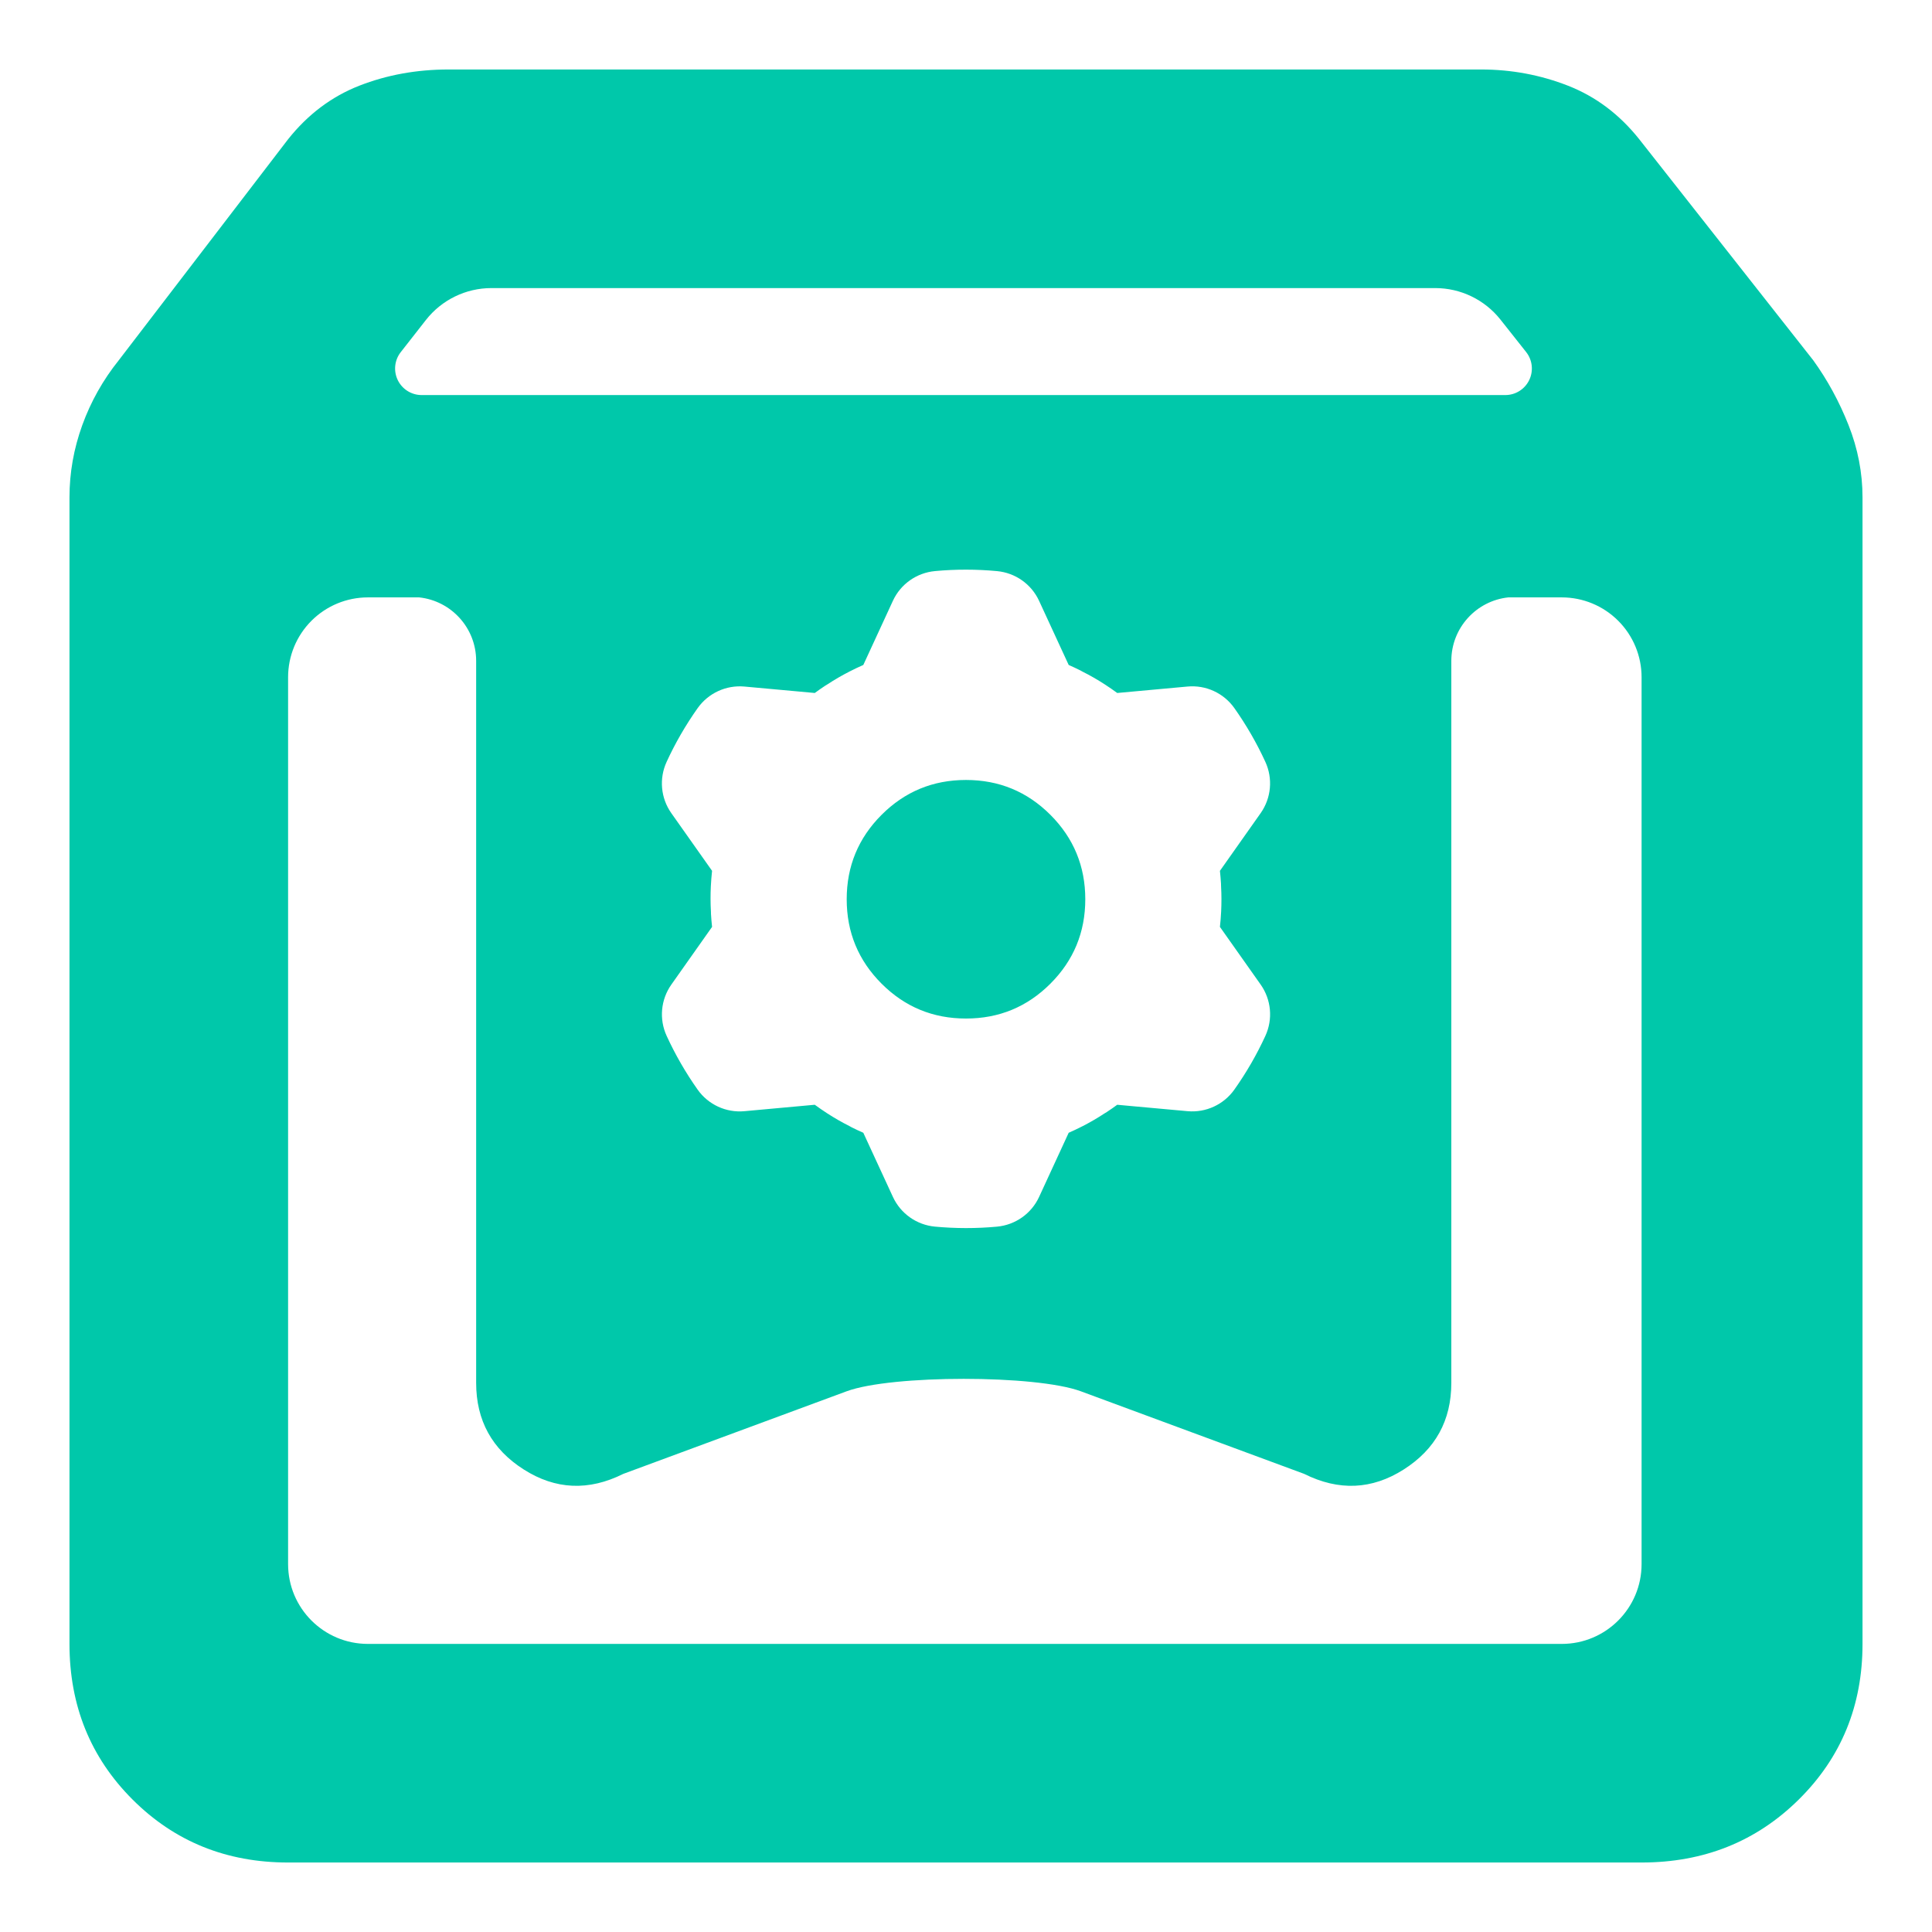 <svg clip-rule="evenodd" fill-rule="evenodd" stroke-linejoin="round" stroke-miterlimit="2" viewBox="0 0 250 250" xmlns="http://www.w3.org/2000/svg"><path fill="rgb(0, 200, 170)" d="m37.279 241.008c-7.985 0-14.696-2.718-20.133-8.155-5.436-5.437-8.155-12.147-8.155-20.132v-148.359c0-3.186.552-6.301 1.655-9.347 1.104-3.045 2.677-5.844 4.722-8.396l21.911-28.6c2.558-3.216 5.628-5.525 9.211-6.928 3.583-1.401 7.434-2.099 11.553-2.099h133.613c3.912 0 7.661.698 11.246 2.099 3.585 1.403 6.657 3.712 9.217 6.928l22.513 28.6c1.844 2.552 3.367 5.351 4.571 8.396 1.204 3.046 1.806 6.161 1.806 9.347v148.359c0 7.985-2.748 14.695-8.243 20.132-5.497 5.437-12.279 8.155-20.346 8.155zm14.577-195.44c-.81 1.035-.958 2.441-.383 3.622.576 1.182 1.775 1.931 3.089 1.931h140.225c1.317 0 2.519-.753 3.092-1.939.574-1.186.419-2.596-.399-3.629-1.108-1.4-2.278-2.878-3.317-4.191-2.042-2.579-5.151-4.084-8.44-4.084-21.199 0-100.869 0-122.134 0-3.311 0-6.437 1.524-8.478 4.131-1.022 1.305-2.168 2.771-3.255 4.159zm2.383 31.734h-6.633c-2.739 0-5.366 1.088-7.303 3.025-1.936 1.937-3.024 4.564-3.024 7.303v114.763c0 5.704 4.623 10.328 10.327 10.328h154.487c5.703 0 10.327-4.624 10.327-10.328 0-25.192 0-89.571 0-114.763 0-2.739-1.088-5.366-3.025-7.303-1.936-1.937-4.563-3.025-7.302-3.025-6.213 0-6.917 0-6.917 0-4.146.441-7.375 3.949-7.375 8.212v93.432c0 4.856-2.055 8.592-6.164 11.207s-8.406 2.802-12.889.561l-28.885-10.681c-5.81-2.148-24.501-2.148-30.311 0l-28.886 10.681c-4.483 2.241-8.779 2.054-12.888-.561-4.11-2.615-6.164-6.351-6.164-11.207v-93.432c0-4.263-3.23-7.771-7.375-8.212zm37.903 35.384c-.072.648-.123 1.3-.156 1.952l-.003.05c-.052 1.08-.052 2.168.011 3.247.007.121.009.239.009.355.032.554.079 1.1.139 1.649l-1.223 1.733c-1.101 1.56-2.74 3.884-4.048 5.735-1.37 1.947-1.602 4.472-.607 6.636 1.12 2.437 2.462 4.764 4.009 6.953 1.374 1.944 3.682 3.011 6.054 2.792l9.104-.833c.528.386 1.065.756 1.613 1.113l.041.026c.912.587 1.851 1.129 2.819 1.613.104.055.209.113.31.172.493.247.993.48 1.498.701l.89 1.928c.797 1.733 1.992 4.314 2.942 6.373.999 2.161 3.072 3.623 5.445 3.844 2.669.248 5.353.251 8.022.003 2.374-.22 4.451-1.684 5.448-3.847l3.829-8.301c.599-.262 1.188-.542 1.771-.841l.042-.02c.964-.496 1.902-1.038 2.807-1.635.1-.064.202-.127.303-.184.461-.304.913-.618 1.358-.945l2.114.195c1.899.17 4.732.43 6.99.636 2.372.213 4.674-.85 6.052-2.793 1.549-2.188 2.895-4.513 4.013-6.948.997-2.163.765-4.694-.606-6.638l-5.274-7.468c.072-.652.124-1.3.156-1.954l.003-.047c.052-1.082.052-2.17-.011-3.248-.007-.119-.009-.238-.009-.356-.032-.551-.08-1.099-.139-1.648l1.223-1.734c1.101-1.557 2.74-3.883 4.048-5.735 1.37-1.945 1.601-4.472.607-6.635-1.12-2.436-2.462-4.764-4.009-6.952-1.374-1.944-3.682-3.011-6.054-2.793l-9.104.834c-.528-.385-1.065-.759-1.613-1.112l-.041-.026c-.912-.589-1.85-1.13-2.819-1.615-.104-.055-.209-.113-.31-.172-.493-.244-.993-.48-1.498-.701l-.89-1.925c-.797-1.734-1.992-4.316-2.942-6.376-.999-2.16-3.072-3.622-5.445-3.843-2.669-.249-5.353-.252-8.024-.003-2.372.219-4.449 1.683-5.446 3.846l-3.829 8.301c-.599.264-1.188.542-1.771.841l-.042.023c-.963.494-1.902 1.035-2.807 1.632-.1.066-.202.128-.303.184-.461.303-.913.62-1.358.946l-2.114-.194c-1.9-.175-4.732-.43-6.99-.638-2.372-.213-4.674.852-6.052 2.793-1.549 2.189-2.895 4.514-4.013 6.948-.998 2.163-.765 4.695.606 6.639zm32.857 19.112c-4.275 0-7.915-1.503-10.923-4.512-3.007-3.008-4.513-6.649-4.513-10.923s1.506-7.914 4.513-10.923c3.008-3.008 6.648-4.512 10.923-4.512s7.915 1.504 10.924 4.512c3.006 3.009 4.513 6.649 4.513 10.923s-1.507 7.915-4.513 10.923c-3.009 3.009-6.649 4.512-10.924 4.512z"/></svg>